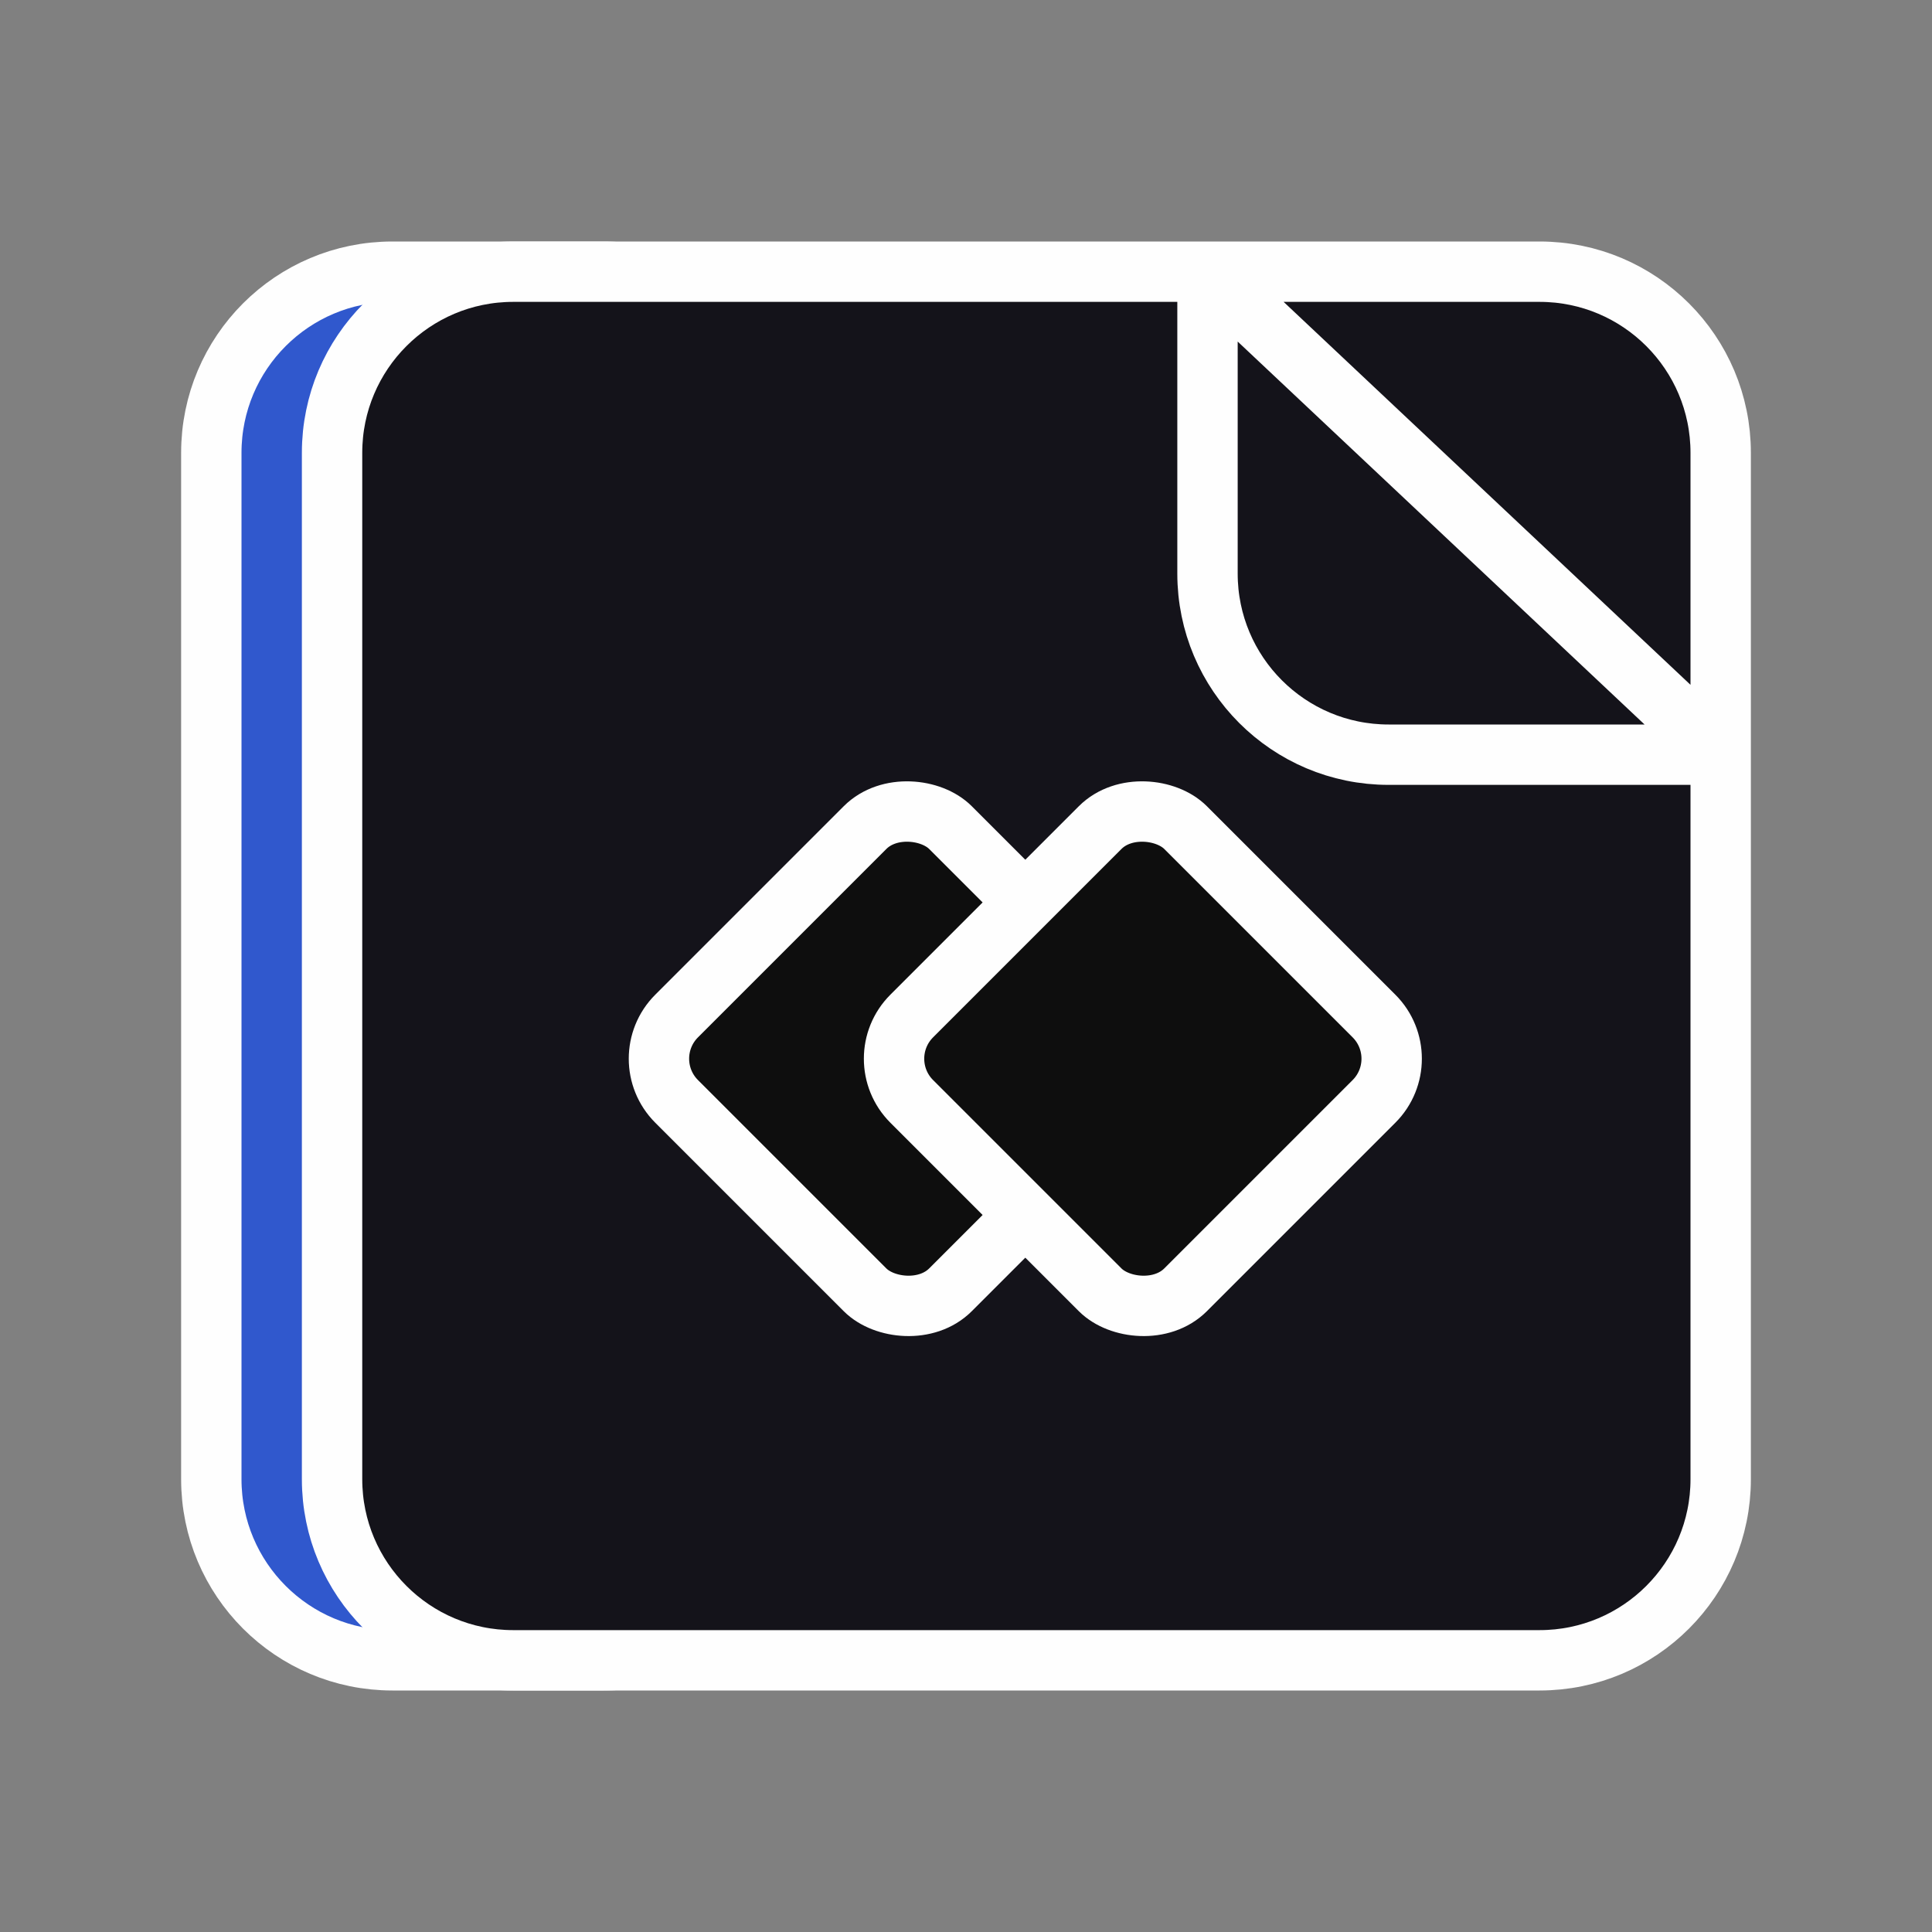 <svg width="64" height="64" viewBox="0 0 64 64" fill="none" xmlns="http://www.w3.org/2000/svg">
<rect x="0" y="0" width="64" height="64" fill="#808080" stroke="none"/>
<path d="M7 15C7 11.686 9.686 9 13 9H20C23.314 9 26 11.686 26 15V25V49C26 52.314 23.314 55 20 55H13C9.686 55 7 52.314 7 49V15Z" fill="#3058CD" stroke="#FEFEFE" stroke-width="2"/>
<path d="M11 15C11 11.686 13.686 9 17 9H40H51C54.314 9 57 11.686 57 15V25V49C57 52.314 54.314 55 51 55H17C13.686 55 11 52.314 11 49V15Z" fill="#14131A"/>
<path d="M40 9H17C13.686 9 11 11.686 11 15V49C11 52.314 13.686 55 17 55H51C54.314 55 57 52.314 57 49V25M40 9H51C54.314 9 57 11.686 57 15V25M40 9V19C40 22.314 42.686 25 46 25H57M40 9L57 25" stroke="#FEFEFE" stroke-width="2"/>
<rect x="21" y="35.071" width="12.828" height="12.828" rx="2" transform="rotate(-45 21 35.071)" fill="#0E0E0E" stroke="#FEFEFE" stroke-width="2" stroke-linejoin="round"/>
<rect x="28.788" y="35.071" width="12.828" height="12.828" rx="2" transform="rotate(-45 28.788 35.071)" fill="#0E0E0E" stroke="#FEFEFE" stroke-width="2" stroke-linejoin="round"/>
</svg>
